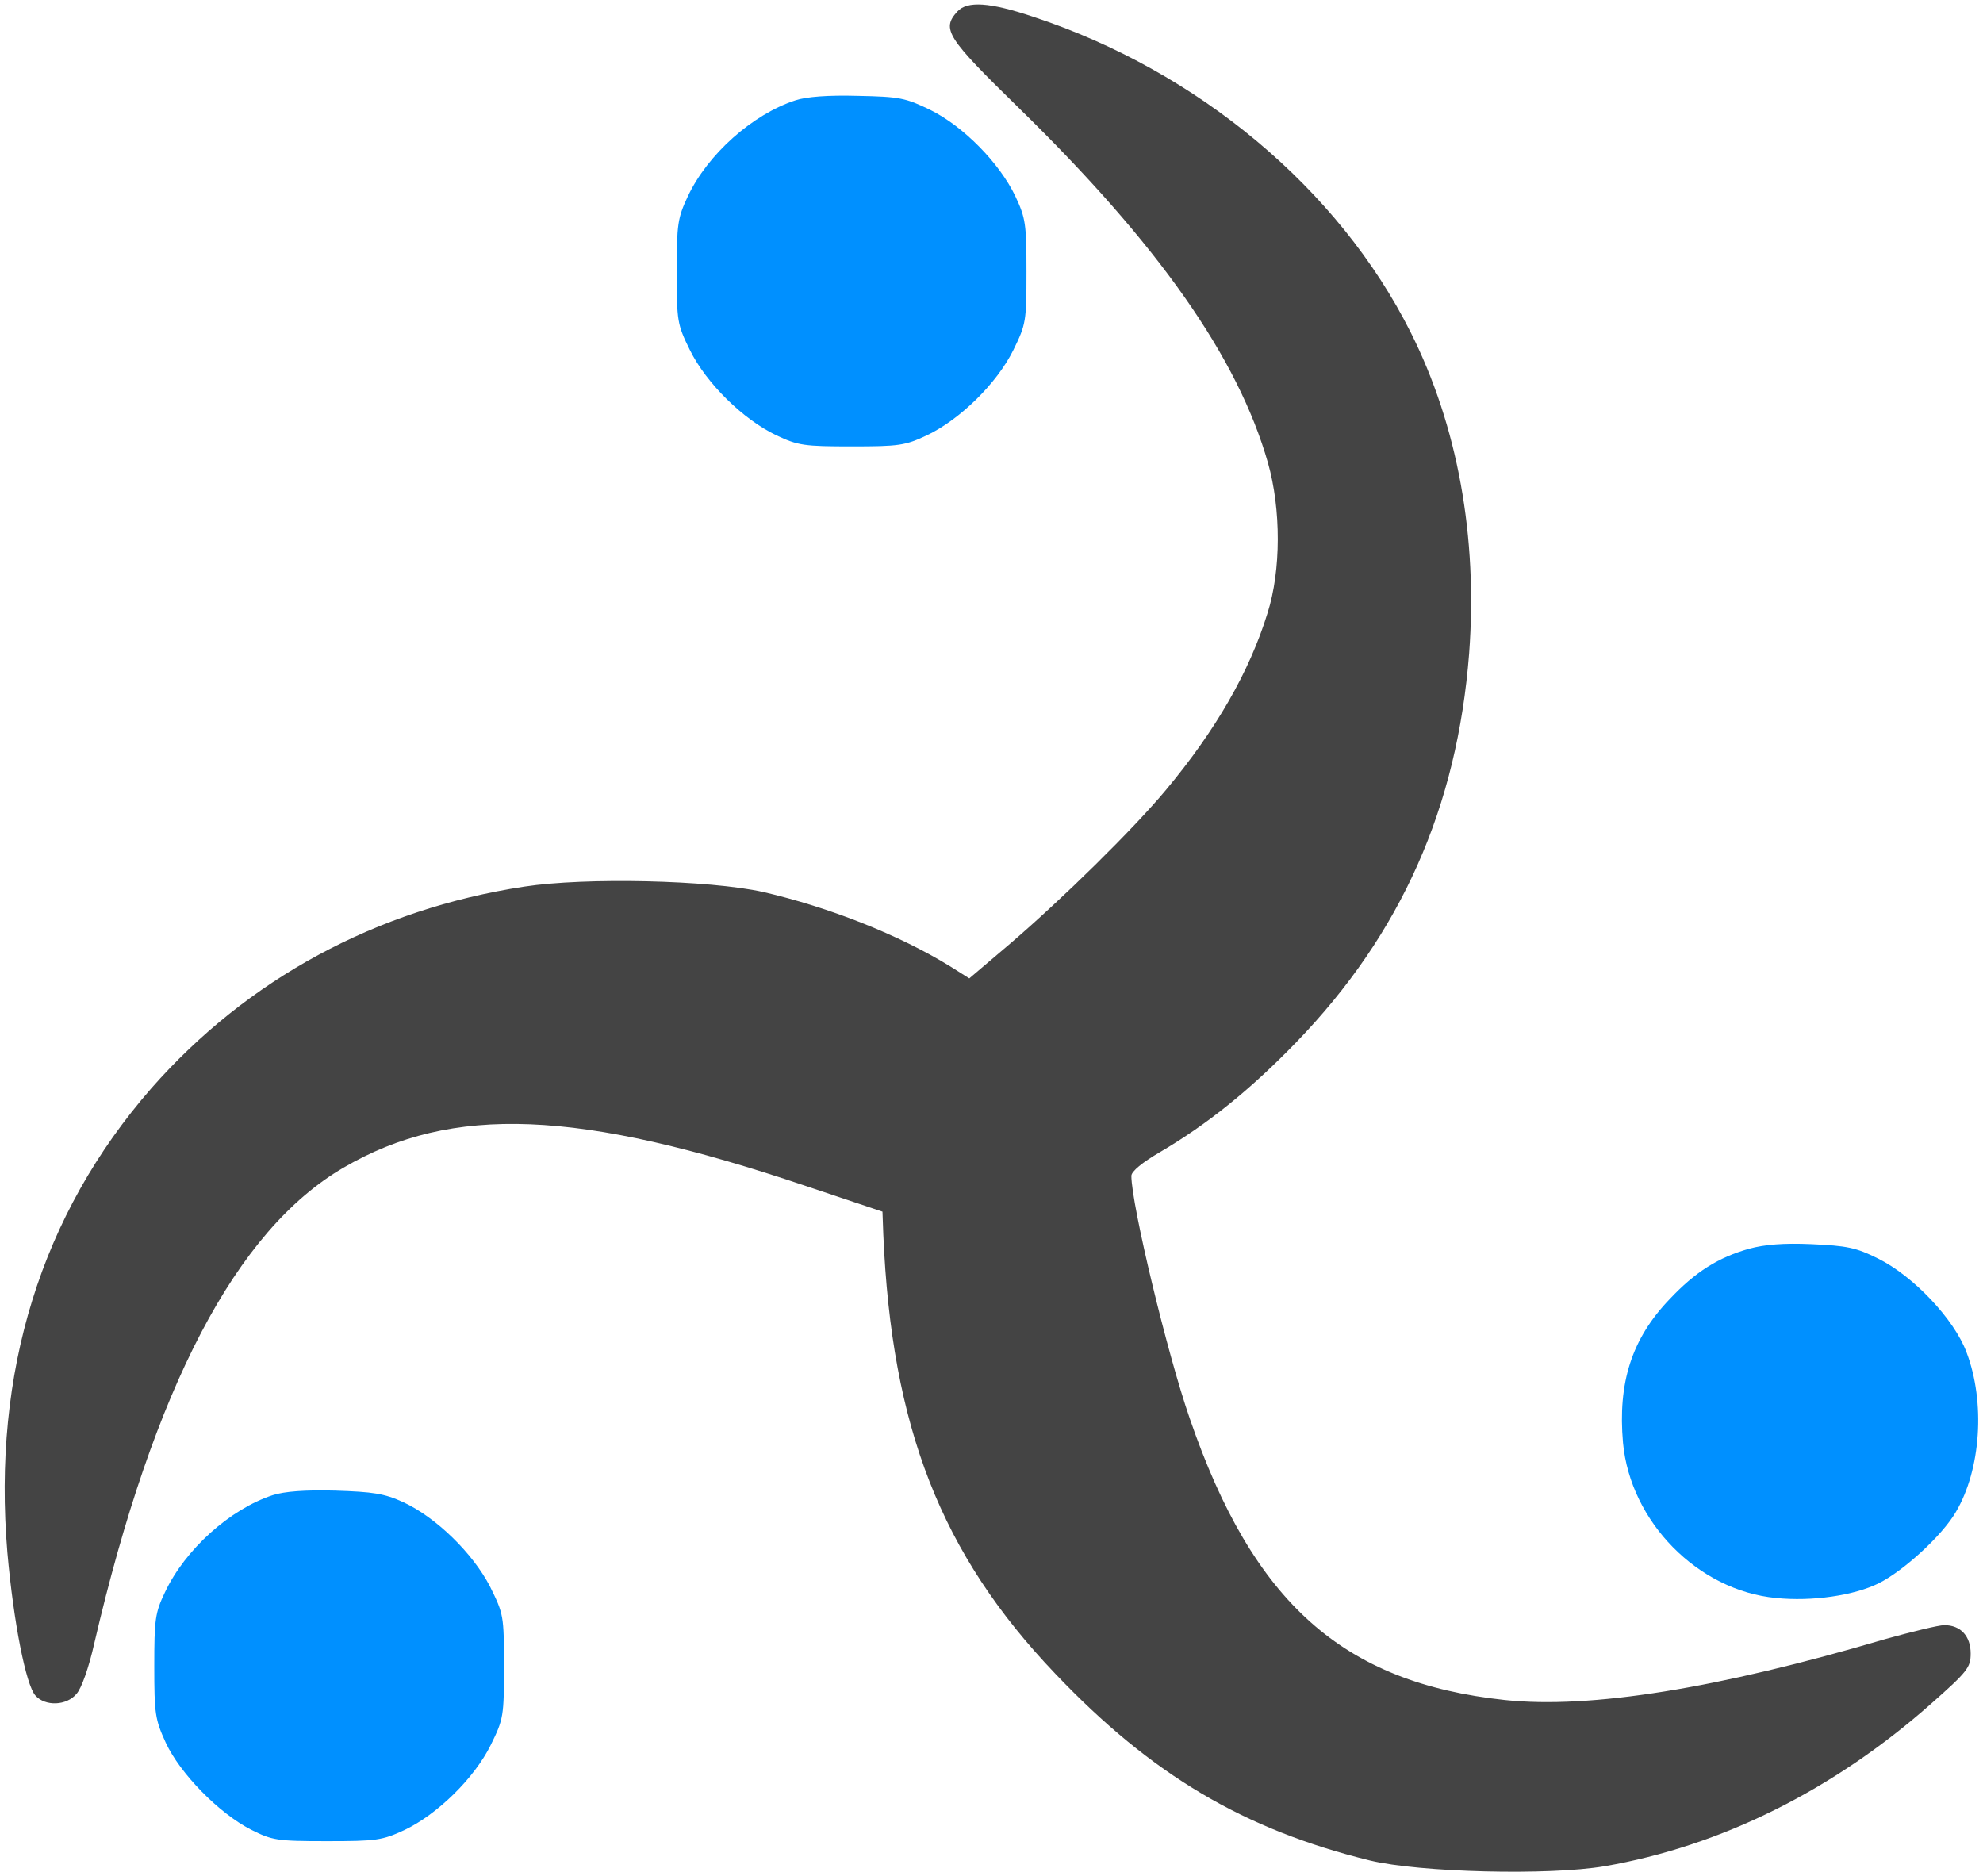 <?xml version="1.0" encoding="UTF-8" standalone="no"?>
<svg
   version="1.0"
   width="482pt"
   height="456pt"
   viewBox="0 0 482 456"
   preserveAspectRatio="xMidYMid meet"
   id="svg14"
   sodipodi:docname="gifted.svg"
   inkscape:version="1.1 (ce6663b3b7, 2021-05-25)"
   xmlns:inkscape="http://www.inkscape.org/namespaces/inkscape"
   xmlns:sodipodi="http://sodipodi.sourceforge.net/DTD/sodipodi-0.dtd"
   xmlns="http://www.w3.org/2000/svg"
   xmlns:svg="http://www.w3.org/2000/svg">
  <defs
     id="defs18" />
  <sodipodi:namedview
     id="namedview16"
     pagecolor="#ffffff"
     bordercolor="#666666"
     borderopacity="1.0"
     inkscape:pageshadow="2"
     inkscape:pageopacity="0.0"
     inkscape:pagecheckerboard="0"
     inkscape:document-units="pt"
     showgrid="false"
     inkscape:zoom="1.4358553"
     inkscape:cx="321.063"
     inkscape:cy="304"
     inkscape:window-width="2488"
     inkscape:window-height="1376"
     inkscape:window-x="2632"
     inkscape:window-y="27"
     inkscape:window-maximized="1"
     inkscape:current-layer="svg14" />
  <g
     transform="translate(0,456) scale(0.1,-0.1)"
     fill="#444444"
     stroke="none"
     id="g12">
    <path
       d="M2327 4532 c-39 -43 -26 -63 149 -234 340 -332 533 -607 606 -863 32 -113 32 -261 -1 -365 -44 -143 -126 -285 -247 -430 -80 -96 -252 -265 -378 -373 l-100 -85 -46 29 c-125 77 -295 144 -455 181 -131 29 -431 36 -581 13 -360 -55 -673 -225 -906 -490 -268 -307 -387 -690 -350 -1129 15 -169 45 -321 68 -347 24 -27 76 -25 100 4 12 13 30 64 43 122 145 623 345 1005 606 1157 264 154 571 142 1125 -45 l185 -62 2 -55 c20 -469 140 -777 418 -1068 234 -246 459 -379 765 -454 120 -29 434 -37 570 -14 283 49 557 185 795 396 87 77 95 87 95 121 0 42 -24 69 -64 69 -14 0 -79 -16 -144 -34 -406 -120 -717 -170 -924 -148 -394 42 -612 236 -766 684 -55 158 -142 521 -142 590 0 11 27 33 70 58 114 67 219 151 331 267 255 264 391 571 420 945 21 284 -28 553 -142 780 -175 349 -517 635 -917 767 -107 36 -161 39 -185 13z"
       id="path4" />
    <path
       d="M1933 4316 c-104 -34 -213 -131 -261 -233 -25 -53 -27 -68 -27 -183 0 -121 1 -128 32 -191 40 -81 130 -169 210 -207 53 -25 68 -27 183 -27 115 0 130 2 183 27 80 38 170 126 210 207 31 63 32 70 32 191 0 115 -2 130 -27 183 -38 80 -126 170 -207 210 -60 29 -74 32 -176 34 -72 2 -125 -2 -152 -11z"
       id="path6"
       style="fill:#0090ff;fill-opacity:1" />
    <path
       d="M4252 1525 c-75 -21 -131 -56 -194 -123 -92 -96 -126 -203 -113 -349 18 -192 182 -359 372 -377 87 -9 190 6 250 36 60 30 154 116 187 173 61 103 72 267 26 388 -30 81 -130 186 -215 228 -54 27 -76 31 -162 35 -68 3 -114 -1 -151 -11z"
       id="path8"
       style="fill:#0090ff;fill-opacity:1" />
    <path
       d="M663 926 c-104 -34 -213 -132 -262 -236 -24 -50 -26 -66 -26 -180 0 -116 2 -129 28 -186 35 -75 129 -171 207 -211 52 -26 62 -28 185 -28 120 0 134 2 188 27 80 38 170 126 210 207 31 63 32 70 32 191 0 124 -1 127 -34 194 -42 81 -131 168 -211 205 -46 21 -73 25 -165 28 -74 2 -124 -2 -152 -11z"
       id="path10"
       style="fill:#0090ff;fill-opacity:1" />
  </g>
</svg>
